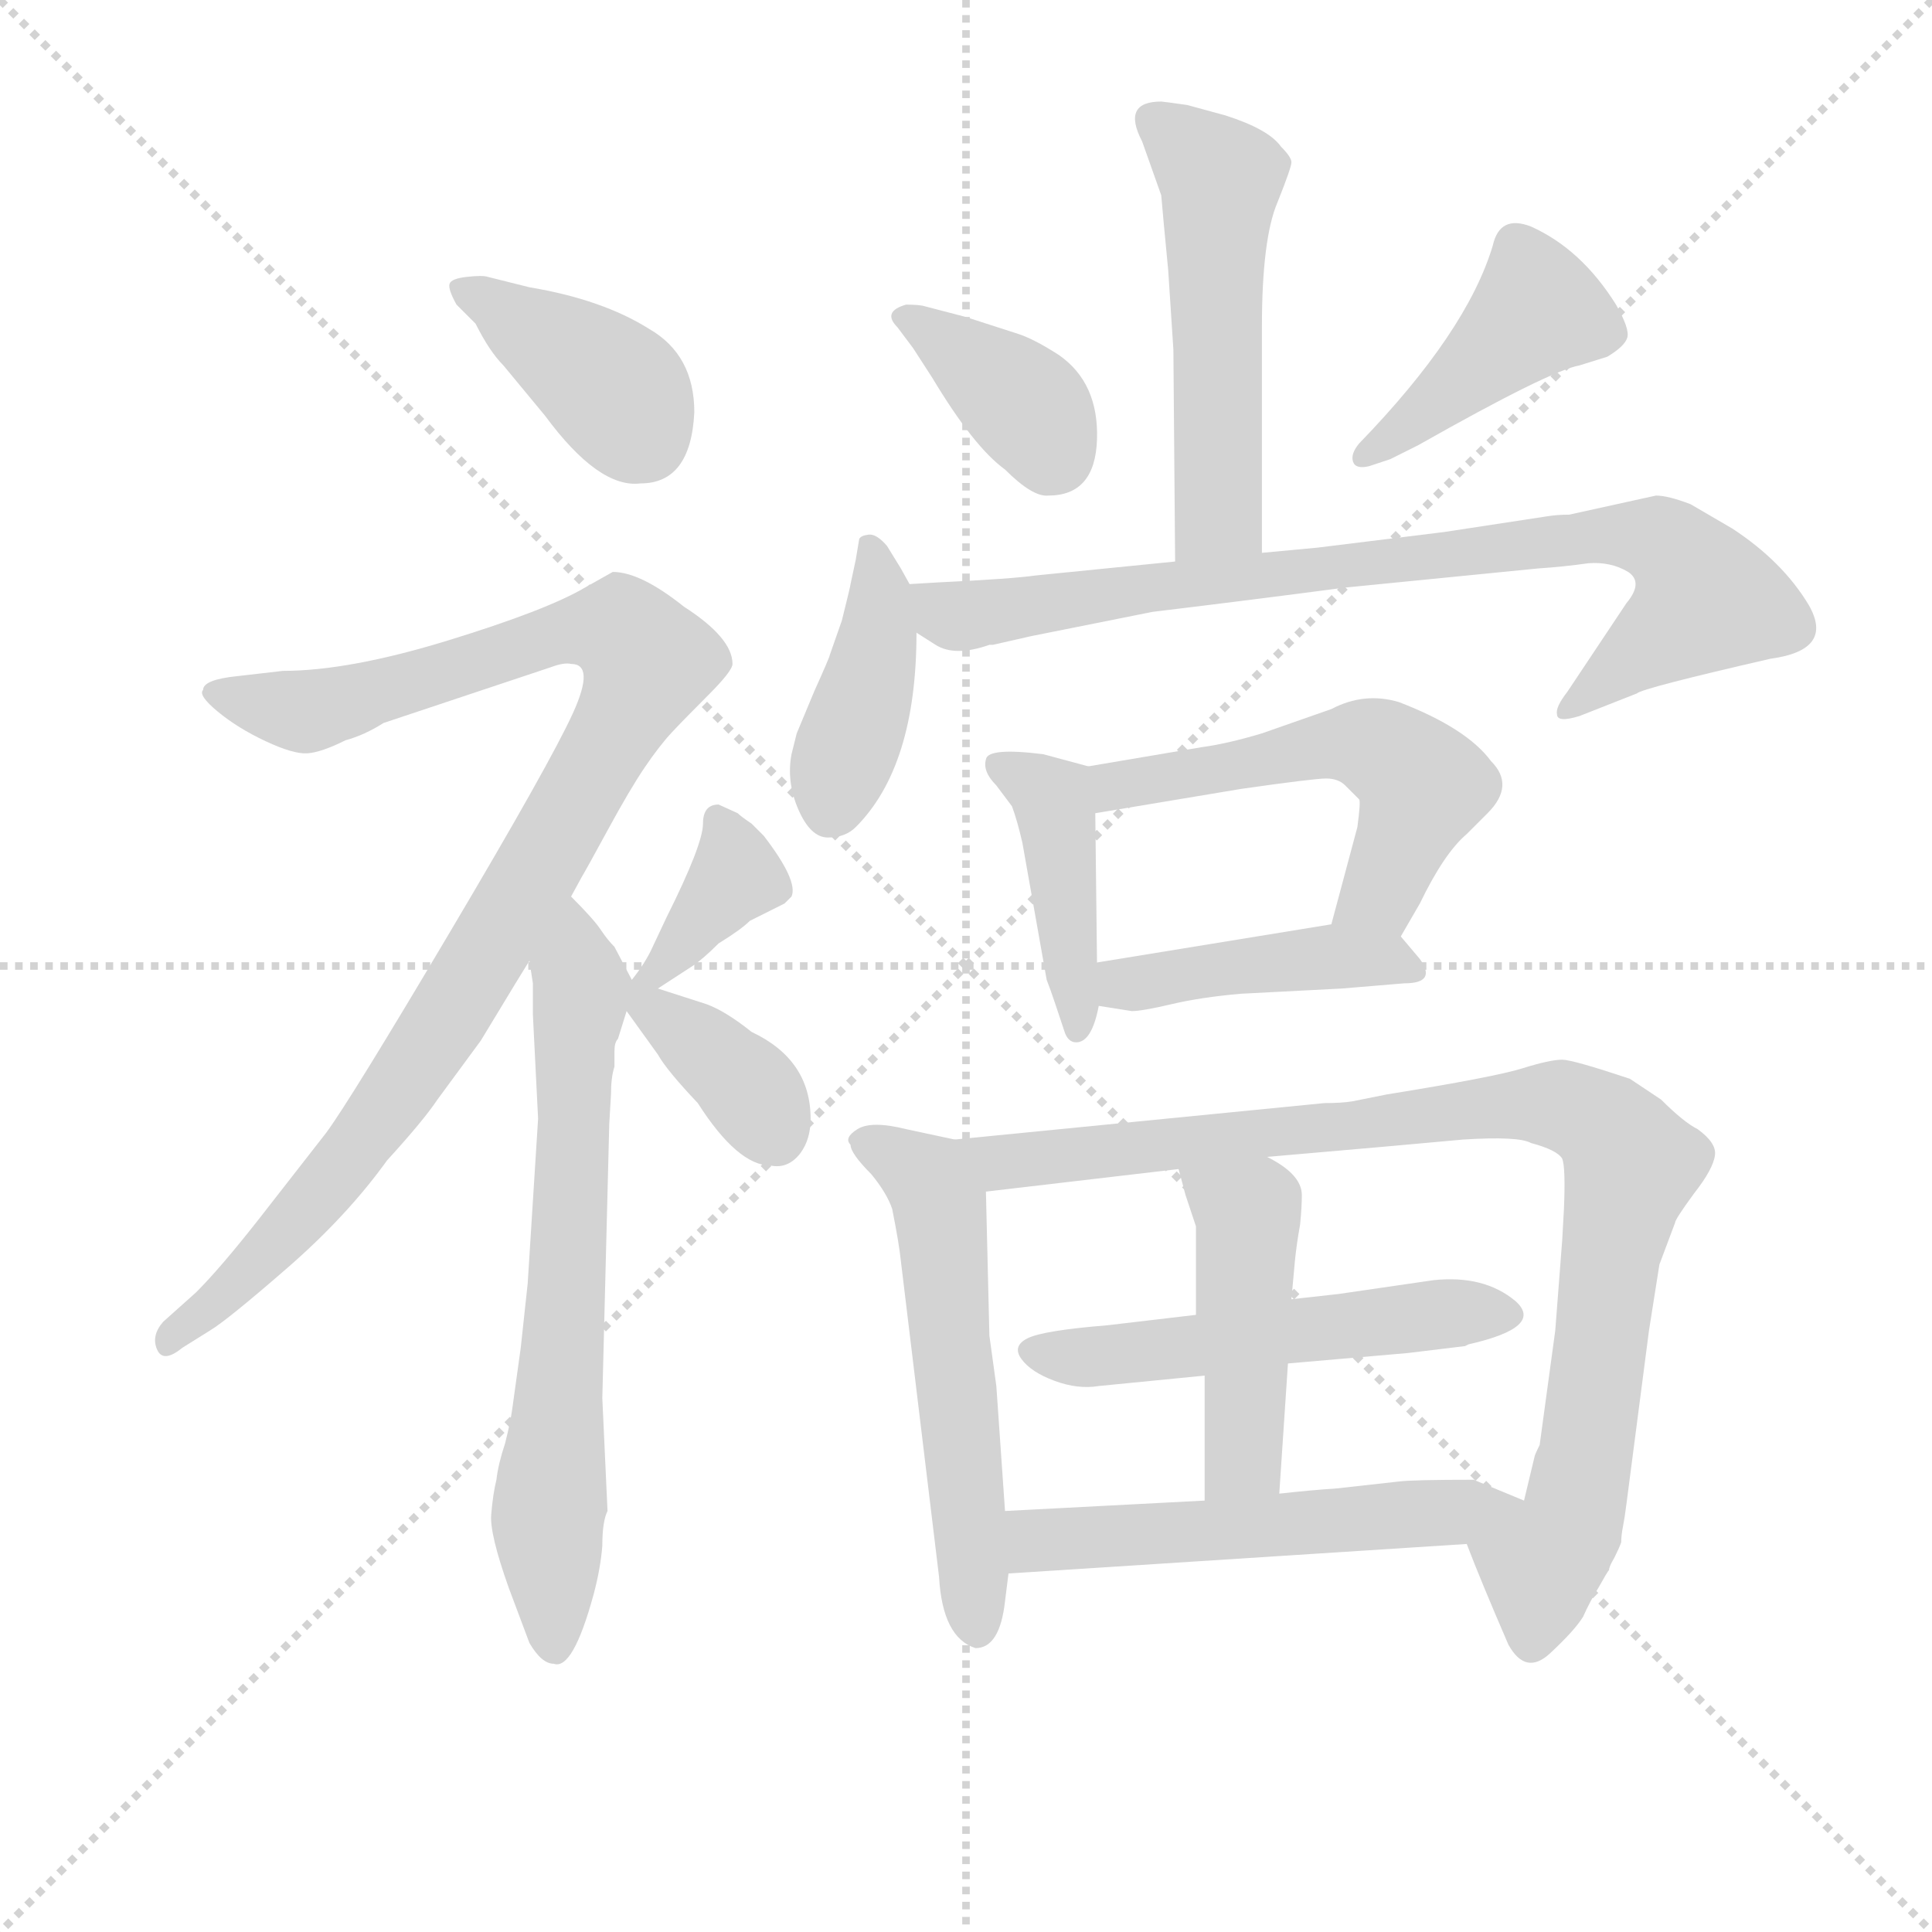 <svg version="1.1" viewBox="0 0 1024 1024" xmlns="http://www.w3.org/2000/svg">
  <g stroke="lightgray" stroke-dasharray="1,1" stroke-width="1" transform="scale(4, 4)">
    <line x1="0" y1="0" x2="256" y2="256"></line>
    <line x1="256" y1="0" x2="0" y2="256"></line>
    <line x1="128" y1="0" x2="128" y2="256"></line>
    <line x1="0" y1="128" x2="256" y2="128"></line>
  </g>
<g transform="scale(0.92, -0.92) translate(60, -900)">
   <style type="text/css">
    @keyframes keyframes0 {
      from {
       stroke: blue;
       stroke-dashoffset: 393;
       stroke-width: 128;
       }
       56% {
       animation-timing-function: step-end;
       stroke: blue;
       stroke-dashoffset: 0;
       stroke-width: 128;
       }
       to {
       stroke: black;
       stroke-width: 1024;
       }
       }
       #make-me-a-hanzi-animation-0 {
         animation: keyframes0 0.57s both;
         animation-delay: 0s;
         animation-timing-function: linear;
       }
    @keyframes keyframes1 {
      from {
       stroke: blue;
       stroke-dashoffset: 1003;
       stroke-width: 128;
       }
       77% {
       animation-timing-function: step-end;
       stroke: blue;
       stroke-dashoffset: 0;
       stroke-width: 128;
       }
       to {
       stroke: black;
       stroke-width: 1024;
       }
       }
       #make-me-a-hanzi-animation-1 {
         animation: keyframes1 1.066s both;
         animation-delay: 0.57s;
         animation-timing-function: linear;
       }
    @keyframes keyframes2 {
      from {
       stroke: blue;
       stroke-dashoffset: 678;
       stroke-width: 128;
       }
       69% {
       animation-timing-function: step-end;
       stroke: blue;
       stroke-dashoffset: 0;
       stroke-width: 128;
       }
       to {
       stroke: black;
       stroke-width: 1024;
       }
       }
       #make-me-a-hanzi-animation-2 {
         animation: keyframes2 0.802s both;
         animation-delay: 1.636s;
         animation-timing-function: linear;
       }
    @keyframes keyframes3 {
      from {
       stroke: blue;
       stroke-dashoffset: 366;
       stroke-width: 128;
       }
       54% {
       animation-timing-function: step-end;
       stroke: blue;
       stroke-dashoffset: 0;
       stroke-width: 128;
       }
       to {
       stroke: black;
       stroke-width: 1024;
       }
       }
       #make-me-a-hanzi-animation-3 {
         animation: keyframes3 0.548s both;
         animation-delay: 2.438s;
         animation-timing-function: linear;
       }
    @keyframes keyframes4 {
      from {
       stroke: blue;
       stroke-dashoffset: 375;
       stroke-width: 128;
       }
       55% {
       animation-timing-function: step-end;
       stroke: blue;
       stroke-dashoffset: 0;
       stroke-width: 128;
       }
       to {
       stroke: black;
       stroke-width: 1024;
       }
       }
       #make-me-a-hanzi-animation-4 {
         animation: keyframes4 0.555s both;
         animation-delay: 2.986s;
         animation-timing-function: linear;
       }
    @keyframes keyframes5 {
      from {
       stroke: blue;
       stroke-dashoffset: 525;
       stroke-width: 128;
       }
       63% {
       animation-timing-function: step-end;
       stroke: blue;
       stroke-dashoffset: 0;
       stroke-width: 128;
       }
       to {
       stroke: black;
       stroke-width: 1024;
       }
       }
       #make-me-a-hanzi-animation-5 {
         animation: keyframes5 0.677s both;
         animation-delay: 3.541s;
         animation-timing-function: linear;
       }
    @keyframes keyframes6 {
      from {
       stroke: blue;
       stroke-dashoffset: 368;
       stroke-width: 128;
       }
       55% {
       animation-timing-function: step-end;
       stroke: blue;
       stroke-dashoffset: 0;
       stroke-width: 128;
       }
       to {
       stroke: black;
       stroke-width: 1024;
       }
       }
       #make-me-a-hanzi-animation-6 {
         animation: keyframes6 0.549s both;
         animation-delay: 4.218s;
         animation-timing-function: linear;
       }
    @keyframes keyframes7 {
      from {
       stroke: blue;
       stroke-dashoffset: 428;
       stroke-width: 128;
       }
       58% {
       animation-timing-function: step-end;
       stroke: blue;
       stroke-dashoffset: 0;
       stroke-width: 128;
       }
       to {
       stroke: black;
       stroke-width: 1024;
       }
       }
       #make-me-a-hanzi-animation-7 {
         animation: keyframes7 0.598s both;
         animation-delay: 4.768s;
         animation-timing-function: linear;
       }
    @keyframes keyframes8 {
      from {
       stroke: blue;
       stroke-dashoffset: 408;
       stroke-width: 128;
       }
       57% {
       animation-timing-function: step-end;
       stroke: blue;
       stroke-dashoffset: 0;
       stroke-width: 128;
       }
       to {
       stroke: black;
       stroke-width: 1024;
       }
       }
       #make-me-a-hanzi-animation-8 {
         animation: keyframes8 0.582s both;
         animation-delay: 5.366s;
         animation-timing-function: linear;
       }
    @keyframes keyframes9 {
      from {
       stroke: blue;
       stroke-dashoffset: 834;
       stroke-width: 128;
       }
       73% {
       animation-timing-function: step-end;
       stroke: blue;
       stroke-dashoffset: 0;
       stroke-width: 128;
       }
       to {
       stroke: black;
       stroke-width: 1024;
       }
       }
       #make-me-a-hanzi-animation-9 {
         animation: keyframes9 0.929s both;
         animation-delay: 5.948s;
         animation-timing-function: linear;
       }
    @keyframes keyframes10 {
      from {
       stroke: blue;
       stroke-dashoffset: 428;
       stroke-width: 128;
       }
       58% {
       animation-timing-function: step-end;
       stroke: blue;
       stroke-dashoffset: 0;
       stroke-width: 128;
       }
       to {
       stroke: black;
       stroke-width: 1024;
       }
       }
       #make-me-a-hanzi-animation-10 {
         animation: keyframes10 0.598s both;
         animation-delay: 6.877s;
         animation-timing-function: linear;
       }
    @keyframes keyframes11 {
      from {
       stroke: blue;
       stroke-dashoffset: 545;
       stroke-width: 128;
       }
       64% {
       animation-timing-function: step-end;
       stroke: blue;
       stroke-dashoffset: 0;
       stroke-width: 128;
       }
       to {
       stroke: black;
       stroke-width: 1024;
       }
       }
       #make-me-a-hanzi-animation-11 {
         animation: keyframes11 0.694s both;
         animation-delay: 7.475s;
         animation-timing-function: linear;
       }
    @keyframes keyframes12 {
      from {
       stroke: blue;
       stroke-dashoffset: 435;
       stroke-width: 128;
       }
       59% {
       animation-timing-function: step-end;
       stroke: blue;
       stroke-dashoffset: 0;
       stroke-width: 128;
       }
       to {
       stroke: black;
       stroke-width: 1024;
       }
       }
       #make-me-a-hanzi-animation-12 {
         animation: keyframes12 0.604s both;
         animation-delay: 8.168s;
         animation-timing-function: linear;
       }
    @keyframes keyframes13 {
      from {
       stroke: blue;
       stroke-dashoffset: 556;
       stroke-width: 128;
       }
       64% {
       animation-timing-function: step-end;
       stroke: blue;
       stroke-dashoffset: 0;
       stroke-width: 128;
       }
       to {
       stroke: black;
       stroke-width: 1024;
       }
       }
       #make-me-a-hanzi-animation-13 {
         animation: keyframes13 0.702s both;
         animation-delay: 8.772s;
         animation-timing-function: linear;
       }
    @keyframes keyframes14 {
      from {
       stroke: blue;
       stroke-dashoffset: 940;
       stroke-width: 128;
       }
       75% {
       animation-timing-function: step-end;
       stroke: blue;
       stroke-dashoffset: 0;
       stroke-width: 128;
       }
       to {
       stroke: black;
       stroke-width: 1024;
       }
       }
       #make-me-a-hanzi-animation-14 {
         animation: keyframes14 1.015s both;
         animation-delay: 9.475s;
         animation-timing-function: linear;
       }
    @keyframes keyframes15 {
      from {
       stroke: blue;
       stroke-dashoffset: 527;
       stroke-width: 128;
       }
       63% {
       animation-timing-function: step-end;
       stroke: blue;
       stroke-dashoffset: 0;
       stroke-width: 128;
       }
       to {
       stroke: black;
       stroke-width: 1024;
       }
       }
       #make-me-a-hanzi-animation-15 {
         animation: keyframes15 0.679s both;
         animation-delay: 10.49s;
         animation-timing-function: linear;
       }
    @keyframes keyframes16 {
      from {
       stroke: blue;
       stroke-dashoffset: 458;
       stroke-width: 128;
       }
       60% {
       animation-timing-function: step-end;
       stroke: blue;
       stroke-dashoffset: 0;
       stroke-width: 128;
       }
       to {
       stroke: black;
       stroke-width: 1024;
       }
       }
       #make-me-a-hanzi-animation-16 {
         animation: keyframes16 0.623s both;
         animation-delay: 11.169s;
         animation-timing-function: linear;
       }
    @keyframes keyframes17 {
      from {
       stroke: blue;
       stroke-dashoffset: 545;
       stroke-width: 128;
       }
       64% {
       animation-timing-function: step-end;
       stroke: blue;
       stroke-dashoffset: 0;
       stroke-width: 128;
       }
       to {
       stroke: black;
       stroke-width: 1024;
       }
       }
       #make-me-a-hanzi-animation-17 {
         animation: keyframes17 0.694s both;
         animation-delay: 11.792s;
         animation-timing-function: linear;
       }
</style>
<path d="M 340.0 662.5 Q 340.0 695.5 314.0 710.5 Q 287.0 727.5 245.0 734.5 L 221.0 740.5 Q 218.0 741.5 209.0 740.5 Q 200.0 739.5 199.0 736.5 Q 198.0 733.5 203.0 724.5 L 214.0 713.5 Q 222.0 697.5 230.0 689.5 L 254.0 660.5 Q 285.0 618.5 309.0 621.5 Q 338.0 621.5 340.0 662.5 Z" fill="lightgray"></path> 
<path d="M 269.0 383.5 L 275.0 394.5 Q 278.0 399.5 290.5 422.5 Q 303.0 445.5 311.5 458.0 Q 320.0 470.5 327.0 478.0 Q 334.0 485.5 348.0 499.5 Q 362.0 513.5 362.0 517.5 Q 362.0 532.5 334.0 550.5 Q 309.0 570.5 293.0 570.5 L 277.0 561.5 Q 255.0 548.5 198.0 531.0 Q 141.0 513.5 103.0 513.5 L 77.0 510.5 Q 57.0 508.5 57.0 502.5 Q 54.0 499.5 65.5 490.0 Q 77.0 480.5 93.0 473.0 Q 109.0 465.5 117.0 466.0 Q 125.0 466.5 139.0 473.5 Q 150.0 476.5 161.0 483.5 L 257.0 515.5 Q 265.0 518.5 269.0 517.5 Q 283.0 517.5 270.0 489.0 Q 257.0 460.5 199.5 363.5 Q 142.0 266.5 128.0 247.5 L 89.0 197.5 Q 67.0 169.5 53.0 155.5 L 34.0 138.5 Q 27.0 130.5 30.5 122.5 Q 34.0 114.5 45.0 123.5 L 61.0 133.5 Q 71.0 139.5 105.5 169.5 Q 140.0 199.5 163.0 231.5 Q 184.0 254.5 192.0 266.5 L 217.0 300.5 Q 243.0 343.5 245.0 346.5 L 269.0 383.5 Z" fill="lightgray"></path> 
<path d="M 292.0 269.5 Q 292.0 279.5 294.0 285.5 L 294.0 294.5 Q 294.0 299.5 296.0 301.5 L 301.0 317.5 C 306.0 332.5 306.0 332.5 304.0 335.5 L 294.0 354.5 Q 290.0 358.5 286.0 364.5 Q 282.0 370.5 269.0 383.5 C 248.0 405.5 241.0 376.5 245.0 346.5 L 247.0 333.5 L 247.0 315.5 L 250.0 255.5 L 244.0 160.5 L 240.0 123.5 L 235.0 87.5 Q 234.0 80.5 231.0 68.5 Q 227.0 56.5 226.0 47.5 Q 224.0 39.5 223.0 27.5 Q 222.0 16.5 233.0 -14.5 L 245.0 -46.5 Q 252.0 -58.5 259.0 -58.5 Q 270.0 -62.5 282.0 -18.5 Q 286.0 -3.5 287.0 9.5 Q 287.0 23.5 290.0 29.5 L 287.0 94.5 L 291.0 252.5 L 292.0 269.5 Z" fill="lightgray"></path> 
<path d="M 319.0 330.5 L 339.0 343.5 Q 345.0 347.5 354.0 356.5 Q 367.0 364.5 372.0 369.5 L 392.0 379.5 L 396.0 383.5 Q 400.0 392.5 380.0 418.5 Q 378.0 420.5 373.0 425.5 Q 367.0 429.5 365.0 431.5 L 354.0 436.5 Q 345.0 436.5 345.0 425.5 Q 345.0 413.5 324.0 371.5 L 316.0 354.5 Q 312.0 345.5 304.0 335.5 C 286.0 311.5 294.0 314.5 319.0 330.5 Z" fill="lightgray"></path> 
<path d="M 301.0 317.5 L 319.0 292.5 Q 324.0 283.5 342.0 264.5 Q 365.0 228.5 384.0 228.5 Q 394.0 226.5 401.0 235.5 Q 407.0 243.5 407.0 255.5 Q 407.0 289.5 373.0 305.5 Q 358.0 317.5 347.0 321.5 L 319.0 330.5 C 290.0 339.5 283.0 341.5 301.0 317.5 Z" fill="lightgray"></path> 
<path d="M 667.0 581.5 L 667.0 711.5 Q 667.0 762.5 676.0 783.5 Q 684.0 803.5 684.0 806.5 Q 684.0 809.5 678.0 815.5 Q 671.0 825.5 646.0 833.5 L 624.0 839.5 Q 610.0 841.5 609.0 841.5 Q 586.0 841.5 598.0 818.5 L 609.0 787.5 Q 610.0 775.5 613.0 744.5 L 616.0 698.5 L 617.0 576.5 C 617.0 546.5 667.0 551.5 667.0 581.5 Z" fill="lightgray"></path> 
<path d="M 544.0 614.5 Q 571.0 614.5 572.0 647.0 Q 573.0 679.5 550.0 695.5 Q 536.0 704.5 527.0 707.5 L 496.0 717.5 L 473.0 723.5 Q 470.0 724.5 462.0 724.5 Q 448.0 720.5 457.0 711.5 L 466.0 699.5 L 477.0 682.5 Q 501.0 642.5 519.0 629.5 Q 535.0 613.5 544.0 614.5 Z" fill="lightgray"></path> 
<path d="M 741.0 635.5 L 757.0 643.5 Q 833.0 686.5 850.0 689.5 L 866.0 694.5 Q 876.0 700.5 877.5 705.5 Q 879.0 710.5 871.0 724.5 Q 851.0 756.5 822.0 769.5 Q 804.0 776.5 800.0 758.5 Q 785.0 708.5 723.0 644.5 Q 718.0 638.5 719.5 634.0 Q 721.0 629.5 729.0 631.5 L 741.0 635.5 Z" fill="lightgray"></path> 
<path d="M 464.0 563.5 L 459.0 572.5 L 451.0 585.5 Q 445.0 592.5 440.5 592.0 Q 436.0 591.5 435.0 589.5 L 433.0 577.5 L 430.0 563.5 Q 430.0 562.5 425.0 542.5 L 418.0 522.5 Q 418.0 521.5 409.0 501.5 L 399.0 477.5 L 396.0 465.5 Q 393.0 449.5 400.0 433.5 Q 407.0 417.5 417.0 417.5 Q 427.0 417.5 433.0 423.5 Q 468.0 458.5 468.0 535.5 L 464.0 563.5 Z" fill="lightgray"></path> 
<path d="M 604.0 547.5 Q 662.0 554.5 715.0 561.5 L 826.0 572.5 Q 841.0 573.5 855.0 575.5 Q 868.0 576.5 878.0 570.5 Q 887.0 564.5 877.0 552.5 L 843.0 501.5 Q 836.0 492.5 837.0 488.5 Q 837.0 483.5 850.0 487.5 L 883.0 500.5 Q 886.0 503.5 960.0 520.5 Q 997.0 525.5 982.0 551.5 Q 967.0 576.5 938.0 595.5 L 914.0 609.5 Q 901.0 614.5 894.0 614.5 L 844.0 603.5 Q 837.0 603.5 831.0 602.5 L 772.0 593.5 L 699.0 584.5 L 667.0 581.5 L 617.0 576.5 L 537.0 568.5 Q 523.0 566.5 481.0 564.5 L 464.0 563.5 C 434.0 561.5 442.0 550.5 468.0 535.5 L 479.0 528.5 Q 490.0 521.5 510.0 528.5 L 512.0 528.5 L 534.0 533.5 L 604.0 547.5 Z" fill="lightgray"></path> 
<path d="M 567.0 458.5 L 541.0 465.5 Q 509.0 469.5 508.0 462.5 Q 506.0 455.5 514.0 447.5 L 523.0 435.5 Q 526.0 427.5 529.0 414.5 L 543.0 335.5 Q 545.0 330.5 548.0 321.5 Q 551.0 312.5 553.0 306.5 Q 555.0 299.5 560.0 299.5 Q 569.0 299.5 573.0 320.5 L 572.0 345.5 L 571.0 431.5 C 571.0 457.5 571.0 457.5 567.0 458.5 Z" fill="lightgray"></path> 
<path d="M 747.0 360.5 L 758.0 379.5 Q 772.0 408.5 785.0 419.5 L 797.0 431.5 Q 813.0 447.5 799.0 461.5 Q 785.0 480.5 746.0 495.5 Q 726.0 501.5 707.0 491.5 L 667.0 477.5 Q 647.0 471.5 632.0 469.5 L 567.0 458.5 C 537.0 453.5 541.0 426.5 571.0 431.5 L 655.0 445.5 Q 697.0 451.5 704.0 451.5 Q 711.0 451.5 715.0 447.5 L 723.0 439.5 Q 724.0 438.5 722.0 423.5 L 707.0 367.5 C 699.0 338.5 732.0 334.5 747.0 360.5 Z" fill="lightgray"></path> 
<path d="M 573.0 320.5 L 592.0 317.5 Q 598.0 317.5 615.0 321.5 Q 632.0 325.5 655.0 327.5 L 713.0 330.5 L 749.0 333.5 Q 768.0 333.5 758.0 347.5 L 747.0 360.5 C 737.0 372.5 737.0 372.5 707.0 367.5 L 572.0 345.5 C 542.0 340.5 543.0 325.5 573.0 320.5 Z" fill="lightgray"></path> 
<path d="M 519.0 29.5 L 514.0 101.5 L 510.0 130.5 L 508.0 213.5 C 507.0 239.5 507.0 239.5 490.0 243.5 L 462.0 249.5 Q 442.0 254.5 434.0 249.5 Q 426.0 244.5 430.0 240.5 Q 430.0 235.5 442.0 223.5 Q 451.0 212.5 454.0 203.5 Q 458.0 183.5 459.0 173.5 L 481.0 -8.5 Q 483.0 -43.5 502.0 -49.5 Q 516.0 -49.5 519.0 -22.5 L 521.0 -6.5 L 519.0 29.5 Z" fill="lightgray"></path> 
<path d="M 508.0 213.5 L 619.0 226.5 L 670.0 233.5 Q 751.0 240.5 783.0 243.5 Q 815.0 245.5 822.0 241.5 Q 837.0 237.5 840.0 232.5 Q 842.0 227.5 841.0 203.5 L 840.0 185.5 L 836.0 133.5 L 827.0 67.5 Q 824.0 61.5 824.0 60.5 L 818.0 35.5 C 811.0 6.5 774.0 38.5 785.0 10.5 Q 793.0 -10.5 809.0 -47.5 Q 819.0 -65.5 833.0 -52.5 Q 847.0 -39.5 852.0 -31.5 Q 856.0 -22.5 861.0 -14.5 Q 866.0 -5.5 867.0 -4.5 Q 867.0 -2.5 870.0 2.5 Q 873.0 8.5 874.0 11.5 Q 874.0 15.5 875.0 20.5 Q 876.0 25.5 877.0 33.5 L 890.0 133.5 L 896.0 171.5 L 905.0 195.5 Q 905.0 197.5 916.0 212.5 Q 927.0 226.5 928.0 234.5 Q 929.0 241.5 918.0 249.5 Q 910.0 253.5 897.0 266.5 L 879.0 278.5 Q 846.0 289.5 840.0 289.5 Q 833.0 289.5 817.0 284.5 Q 801.0 279.5 739.0 269.5 L 719.0 265.5 Q 713.0 264.5 703.0 264.5 L 490.0 243.5 C 460.0 240.5 478.0 210.5 508.0 213.5 Z" fill="lightgray"></path> 
<path d="M 573.0 101.5 L 634.0 107.5 L 682.0 114.5 L 751.0 120.5 L 784.0 124.5 L 786.0 125.5 Q 830.0 135.5 813.0 150.5 Q 795.0 165.5 766.0 162.5 L 711.0 154.5 L 684.0 151.5 L 629.0 142.5 L 578.0 136.5 Q 541.0 133.5 532.0 129.0 Q 523.0 124.5 528.5 117.0 Q 534.0 109.5 547.5 104.5 Q 561.0 99.5 573.0 101.5 Z" fill="lightgray"></path> 
<path d="M 634.0 107.5 L 634.0 35.5 C 634.0 5.5 675.0 9.5 677.0 39.5 L 682.0 114.5 L 684.0 151.5 L 686.0 173.5 Q 687.0 183.5 689.0 194.5 Q 690.0 204.5 690.0 211.5 Q 690.0 223.5 670.0 233.5 C 644.0 248.5 611.0 255.5 619.0 226.5 L 623.0 211.5 L 629.0 193.5 L 629.0 142.5 L 634.0 107.5 Z" fill="lightgray"></path> 
<path d="M 634.0 35.5 L 519.0 29.5 C 489.0 27.5 491.0 -8.5 521.0 -6.5 L 785.0 10.5 C 815.0 12.5 846.0 24.5 818.0 35.5 L 789.0 47.5 Q 754.0 47.5 746.0 46.5 L 710.0 42.5 Q 695.0 41.5 677.0 39.5 L 634.0 35.5 Z" fill="lightgray"></path> 
      <clipPath id="make-me-a-hanzi-clip-0">
      <path d="M 340.0 662.5 Q 340.0 695.5 314.0 710.5 Q 287.0 727.5 245.0 734.5 L 221.0 740.5 Q 218.0 741.5 209.0 740.5 Q 200.0 739.5 199.0 736.5 Q 198.0 733.5 203.0 724.5 L 214.0 713.5 Q 222.0 697.5 230.0 689.5 L 254.0 660.5 Q 285.0 618.5 309.0 621.5 Q 338.0 621.5 340.0 662.5 Z" fill="lightgray"></path>
      </clipPath>
      <path clip-path="url(#make-me-a-hanzi-clip-0)" d="M 206.0 732.5 L 281.0 686.5 L 301.0 666.5 L 310.0 647.5 " fill="none" id="make-me-a-hanzi-animation-0" stroke-dasharray="265 530" stroke-linecap="round"></path>

      <clipPath id="make-me-a-hanzi-clip-1">
      <path d="M 269.0 383.5 L 275.0 394.5 Q 278.0 399.5 290.5 422.5 Q 303.0 445.5 311.5 458.0 Q 320.0 470.5 327.0 478.0 Q 334.0 485.5 348.0 499.5 Q 362.0 513.5 362.0 517.5 Q 362.0 532.5 334.0 550.5 Q 309.0 570.5 293.0 570.5 L 277.0 561.5 Q 255.0 548.5 198.0 531.0 Q 141.0 513.5 103.0 513.5 L 77.0 510.5 Q 57.0 508.5 57.0 502.5 Q 54.0 499.5 65.5 490.0 Q 77.0 480.5 93.0 473.0 Q 109.0 465.5 117.0 466.0 Q 125.0 466.5 139.0 473.5 Q 150.0 476.5 161.0 483.5 L 257.0 515.5 Q 265.0 518.5 269.0 517.5 Q 283.0 517.5 270.0 489.0 Q 257.0 460.5 199.5 363.5 Q 142.0 266.5 128.0 247.5 L 89.0 197.5 Q 67.0 169.5 53.0 155.5 L 34.0 138.5 Q 27.0 130.5 30.5 122.5 Q 34.0 114.5 45.0 123.5 L 61.0 133.5 Q 71.0 139.5 105.5 169.5 Q 140.0 199.5 163.0 231.5 Q 184.0 254.5 192.0 266.5 L 217.0 300.5 Q 243.0 343.5 245.0 346.5 L 269.0 383.5 Z" fill="lightgray"></path>
      </clipPath>
      <path clip-path="url(#make-me-a-hanzi-clip-1)" d="M 65.0 499.5 L 117.0 489.5 L 272.0 537.5 L 298.0 535.5 L 314.0 518.5 L 245.0 390.5 L 155.0 250.5 L 89.0 172.5 L 37.0 127.5 " fill="none" id="make-me-a-hanzi-animation-1" stroke-dasharray="875 1750" stroke-linecap="round"></path>

      <clipPath id="make-me-a-hanzi-clip-2">
      <path d="M 292.0 269.5 Q 292.0 279.5 294.0 285.5 L 294.0 294.5 Q 294.0 299.5 296.0 301.5 L 301.0 317.5 C 306.0 332.5 306.0 332.5 304.0 335.5 L 294.0 354.5 Q 290.0 358.5 286.0 364.5 Q 282.0 370.5 269.0 383.5 C 248.0 405.5 241.0 376.5 245.0 346.5 L 247.0 333.5 L 247.0 315.5 L 250.0 255.5 L 244.0 160.5 L 240.0 123.5 L 235.0 87.5 Q 234.0 80.5 231.0 68.5 Q 227.0 56.5 226.0 47.5 Q 224.0 39.5 223.0 27.5 Q 222.0 16.5 233.0 -14.5 L 245.0 -46.5 Q 252.0 -58.5 259.0 -58.5 Q 270.0 -62.5 282.0 -18.5 Q 286.0 -3.5 287.0 9.5 Q 287.0 23.5 290.0 29.5 L 287.0 94.5 L 291.0 252.5 L 292.0 269.5 Z" fill="lightgray"></path>
      </clipPath>
      <path clip-path="url(#make-me-a-hanzi-clip-2)" d="M 270.0 373.5 L 275.0 326.5 L 255.0 25.5 L 259.0 -47.5 " fill="none" id="make-me-a-hanzi-animation-2" stroke-dasharray="550 1100" stroke-linecap="round"></path>

      <clipPath id="make-me-a-hanzi-clip-3">
      <path d="M 319.0 330.5 L 339.0 343.5 Q 345.0 347.5 354.0 356.5 Q 367.0 364.5 372.0 369.5 L 392.0 379.5 L 396.0 383.5 Q 400.0 392.5 380.0 418.5 Q 378.0 420.5 373.0 425.5 Q 367.0 429.5 365.0 431.5 L 354.0 436.5 Q 345.0 436.5 345.0 425.5 Q 345.0 413.5 324.0 371.5 L 316.0 354.5 Q 312.0 345.5 304.0 335.5 C 286.0 311.5 294.0 314.5 319.0 330.5 Z" fill="lightgray"></path>
      </clipPath>
      <path clip-path="url(#make-me-a-hanzi-clip-3)" d="M 356.0 425.5 L 365.0 395.5 L 313.0 336.5 " fill="none" id="make-me-a-hanzi-animation-3" stroke-dasharray="238 476" stroke-linecap="round"></path>

      <clipPath id="make-me-a-hanzi-clip-4">
      <path d="M 301.0 317.5 L 319.0 292.5 Q 324.0 283.5 342.0 264.5 Q 365.0 228.5 384.0 228.5 Q 394.0 226.5 401.0 235.5 Q 407.0 243.5 407.0 255.5 Q 407.0 289.5 373.0 305.5 Q 358.0 317.5 347.0 321.5 L 319.0 330.5 C 290.0 339.5 283.0 341.5 301.0 317.5 Z" fill="lightgray"></path>
      </clipPath>
      <path clip-path="url(#make-me-a-hanzi-clip-4)" d="M 310.0 329.5 L 315.0 317.5 L 366.0 278.5 L 388.0 243.5 " fill="none" id="make-me-a-hanzi-animation-4" stroke-dasharray="247 494" stroke-linecap="round"></path>

      <clipPath id="make-me-a-hanzi-clip-5">
      <path d="M 667.0 581.5 L 667.0 711.5 Q 667.0 762.5 676.0 783.5 Q 684.0 803.5 684.0 806.5 Q 684.0 809.5 678.0 815.5 Q 671.0 825.5 646.0 833.5 L 624.0 839.5 Q 610.0 841.5 609.0 841.5 Q 586.0 841.5 598.0 818.5 L 609.0 787.5 Q 610.0 775.5 613.0 744.5 L 616.0 698.5 L 617.0 576.5 C 617.0 546.5 667.0 551.5 667.0 581.5 Z" fill="lightgray"></path>
      </clipPath>
      <path clip-path="url(#make-me-a-hanzi-clip-5)" d="M 606.0 828.5 L 643.0 797.5 L 642.0 604.5 L 623.0 584.5 " fill="none" id="make-me-a-hanzi-animation-5" stroke-dasharray="397 794" stroke-linecap="round"></path>

      <clipPath id="make-me-a-hanzi-clip-6">
      <path d="M 544.0 614.5 Q 571.0 614.5 572.0 647.0 Q 573.0 679.5 550.0 695.5 Q 536.0 704.5 527.0 707.5 L 496.0 717.5 L 473.0 723.5 Q 470.0 724.5 462.0 724.5 Q 448.0 720.5 457.0 711.5 L 466.0 699.5 L 477.0 682.5 Q 501.0 642.5 519.0 629.5 Q 535.0 613.5 544.0 614.5 Z" fill="lightgray"></path>
      </clipPath>
      <path clip-path="url(#make-me-a-hanzi-clip-6)" d="M 467.0 715.5 L 527.0 670.5 L 546.0 638.5 " fill="none" id="make-me-a-hanzi-animation-6" stroke-dasharray="240 480" stroke-linecap="round"></path>

      <clipPath id="make-me-a-hanzi-clip-7">
      <path d="M 741.0 635.5 L 757.0 643.5 Q 833.0 686.5 850.0 689.5 L 866.0 694.5 Q 876.0 700.5 877.5 705.5 Q 879.0 710.5 871.0 724.5 Q 851.0 756.5 822.0 769.5 Q 804.0 776.5 800.0 758.5 Q 785.0 708.5 723.0 644.5 Q 718.0 638.5 719.5 634.0 Q 721.0 629.5 729.0 631.5 L 741.0 635.5 Z" fill="lightgray"></path>
      </clipPath>
      <path clip-path="url(#make-me-a-hanzi-clip-7)" d="M 864.0 707.5 L 826.0 721.5 L 761.0 660.5 L 726.0 637.5 " fill="none" id="make-me-a-hanzi-animation-7" stroke-dasharray="300 600" stroke-linecap="round"></path>

      <clipPath id="make-me-a-hanzi-clip-8">
      <path d="M 464.0 563.5 L 459.0 572.5 L 451.0 585.5 Q 445.0 592.5 440.5 592.0 Q 436.0 591.5 435.0 589.5 L 433.0 577.5 L 430.0 563.5 Q 430.0 562.5 425.0 542.5 L 418.0 522.5 Q 418.0 521.5 409.0 501.5 L 399.0 477.5 L 396.0 465.5 Q 393.0 449.5 400.0 433.5 Q 407.0 417.5 417.0 417.5 Q 427.0 417.5 433.0 423.5 Q 468.0 458.5 468.0 535.5 L 464.0 563.5 Z" fill="lightgray"></path>
      </clipPath>
      <path clip-path="url(#make-me-a-hanzi-clip-8)" d="M 442.0 582.5 L 445.0 526.5 L 419.0 434.5 " fill="none" id="make-me-a-hanzi-animation-8" stroke-dasharray="280 560" stroke-linecap="round"></path>

      <clipPath id="make-me-a-hanzi-clip-9">
      <path d="M 604.0 547.5 Q 662.0 554.5 715.0 561.5 L 826.0 572.5 Q 841.0 573.5 855.0 575.5 Q 868.0 576.5 878.0 570.5 Q 887.0 564.5 877.0 552.5 L 843.0 501.5 Q 836.0 492.5 837.0 488.5 Q 837.0 483.5 850.0 487.5 L 883.0 500.5 Q 886.0 503.5 960.0 520.5 Q 997.0 525.5 982.0 551.5 Q 967.0 576.5 938.0 595.5 L 914.0 609.5 Q 901.0 614.5 894.0 614.5 L 844.0 603.5 Q 837.0 603.5 831.0 602.5 L 772.0 593.5 L 699.0 584.5 L 667.0 581.5 L 617.0 576.5 L 537.0 568.5 Q 523.0 566.5 481.0 564.5 L 464.0 563.5 C 434.0 561.5 442.0 550.5 468.0 535.5 L 479.0 528.5 Q 490.0 521.5 510.0 528.5 L 512.0 528.5 L 534.0 533.5 L 604.0 547.5 Z" fill="lightgray"></path>
      </clipPath>
      <path clip-path="url(#make-me-a-hanzi-clip-9)" d="M 469.0 557.5 L 498.0 544.5 L 811.0 586.5 L 895.0 589.5 L 923.0 554.5 L 843.0 492.5 " fill="none" id="make-me-a-hanzi-animation-9" stroke-dasharray="706 1412" stroke-linecap="round"></path>

      <clipPath id="make-me-a-hanzi-clip-10">
      <path d="M 567.0 458.5 L 541.0 465.5 Q 509.0 469.5 508.0 462.5 Q 506.0 455.5 514.0 447.5 L 523.0 435.5 Q 526.0 427.5 529.0 414.5 L 543.0 335.5 Q 545.0 330.5 548.0 321.5 Q 551.0 312.5 553.0 306.5 Q 555.0 299.5 560.0 299.5 Q 569.0 299.5 573.0 320.5 L 572.0 345.5 L 571.0 431.5 C 571.0 457.5 571.0 457.5 567.0 458.5 Z" fill="lightgray"></path>
      </clipPath>
      <path clip-path="url(#make-me-a-hanzi-clip-10)" d="M 513.0 459.5 L 542.0 444.5 L 548.0 434.5 L 561.0 307.5 " fill="none" id="make-me-a-hanzi-animation-10" stroke-dasharray="300 600" stroke-linecap="round"></path>

      <clipPath id="make-me-a-hanzi-clip-11">
      <path d="M 747.0 360.5 L 758.0 379.5 Q 772.0 408.5 785.0 419.5 L 797.0 431.5 Q 813.0 447.5 799.0 461.5 Q 785.0 480.5 746.0 495.5 Q 726.0 501.5 707.0 491.5 L 667.0 477.5 Q 647.0 471.5 632.0 469.5 L 567.0 458.5 C 537.0 453.5 541.0 426.5 571.0 431.5 L 655.0 445.5 Q 697.0 451.5 704.0 451.5 Q 711.0 451.5 715.0 447.5 L 723.0 439.5 Q 724.0 438.5 722.0 423.5 L 707.0 367.5 C 699.0 338.5 732.0 334.5 747.0 360.5 Z" fill="lightgray"></path>
      </clipPath>
      <path clip-path="url(#make-me-a-hanzi-clip-11)" d="M 577.0 439.5 L 582.0 447.5 L 707.0 471.5 L 735.0 468.5 L 760.0 447.5 L 736.0 385.5 L 715.0 372.5 " fill="none" id="make-me-a-hanzi-animation-11" stroke-dasharray="417 834" stroke-linecap="round"></path>

      <clipPath id="make-me-a-hanzi-clip-12">
      <path d="M 573.0 320.5 L 592.0 317.5 Q 598.0 317.5 615.0 321.5 Q 632.0 325.5 655.0 327.5 L 713.0 330.5 L 749.0 333.5 Q 768.0 333.5 758.0 347.5 L 747.0 360.5 C 737.0 372.5 737.0 372.5 707.0 367.5 L 572.0 345.5 C 542.0 340.5 543.0 325.5 573.0 320.5 Z" fill="lightgray"></path>
      </clipPath>
      <path clip-path="url(#make-me-a-hanzi-clip-12)" d="M 579.0 326.5 L 587.0 333.5 L 627.0 340.5 L 711.0 349.5 L 753.0 340.5 " fill="none" id="make-me-a-hanzi-animation-12" stroke-dasharray="307 614" stroke-linecap="round"></path>

      <clipPath id="make-me-a-hanzi-clip-13">
      <path d="M 519.0 29.5 L 514.0 101.5 L 510.0 130.5 L 508.0 213.5 C 507.0 239.5 507.0 239.5 490.0 243.5 L 462.0 249.5 Q 442.0 254.5 434.0 249.5 Q 426.0 244.5 430.0 240.5 Q 430.0 235.5 442.0 223.5 Q 451.0 212.5 454.0 203.5 Q 458.0 183.5 459.0 173.5 L 481.0 -8.5 Q 483.0 -43.5 502.0 -49.5 Q 516.0 -49.5 519.0 -22.5 L 521.0 -6.5 L 519.0 29.5 Z" fill="lightgray"></path>
      </clipPath>
      <path clip-path="url(#make-me-a-hanzi-clip-13)" d="M 441.0 241.5 L 475.0 219.5 L 481.0 205.5 L 502.0 -37.5 " fill="none" id="make-me-a-hanzi-animation-13" stroke-dasharray="428 856" stroke-linecap="round"></path>

      <clipPath id="make-me-a-hanzi-clip-14">
      <path d="M 508.0 213.5 L 619.0 226.5 L 670.0 233.5 Q 751.0 240.5 783.0 243.5 Q 815.0 245.5 822.0 241.5 Q 837.0 237.5 840.0 232.5 Q 842.0 227.5 841.0 203.5 L 840.0 185.5 L 836.0 133.5 L 827.0 67.5 Q 824.0 61.5 824.0 60.5 L 818.0 35.5 C 811.0 6.5 774.0 38.5 785.0 10.5 Q 793.0 -10.5 809.0 -47.5 Q 819.0 -65.5 833.0 -52.5 Q 847.0 -39.5 852.0 -31.5 Q 856.0 -22.5 861.0 -14.5 Q 866.0 -5.5 867.0 -4.5 Q 867.0 -2.5 870.0 2.5 Q 873.0 8.5 874.0 11.5 Q 874.0 15.5 875.0 20.5 Q 876.0 25.5 877.0 33.5 L 890.0 133.5 L 896.0 171.5 L 905.0 195.5 Q 905.0 197.5 916.0 212.5 Q 927.0 226.5 928.0 234.5 Q 929.0 241.5 918.0 249.5 Q 910.0 253.5 897.0 266.5 L 879.0 278.5 Q 846.0 289.5 840.0 289.5 Q 833.0 289.5 817.0 284.5 Q 801.0 279.5 739.0 269.5 L 719.0 265.5 Q 713.0 264.5 703.0 264.5 L 490.0 243.5 C 460.0 240.5 478.0 210.5 508.0 213.5 Z" fill="lightgray"></path>
      </clipPath>
      <path clip-path="url(#make-me-a-hanzi-clip-14)" d="M 498.0 241.5 L 517.0 230.5 L 830.0 264.5 L 861.0 254.5 L 880.0 228.5 L 853.0 58.5 L 844.0 18.5 L 828.0 -1.5 L 822.0 -44.5 " fill="none" id="make-me-a-hanzi-animation-14" stroke-dasharray="812 1624" stroke-linecap="round"></path>

      <clipPath id="make-me-a-hanzi-clip-15">
      <path d="M 573.0 101.5 L 634.0 107.5 L 682.0 114.5 L 751.0 120.5 L 784.0 124.5 L 786.0 125.5 Q 830.0 135.5 813.0 150.5 Q 795.0 165.5 766.0 162.5 L 711.0 154.5 L 684.0 151.5 L 629.0 142.5 L 578.0 136.5 Q 541.0 133.5 532.0 129.0 Q 523.0 124.5 528.5 117.0 Q 534.0 109.5 547.5 104.5 Q 561.0 99.5 573.0 101.5 Z" fill="lightgray"></path>
      </clipPath>
      <path clip-path="url(#make-me-a-hanzi-clip-15)" d="M 539.0 120.5 L 579.0 118.5 L 762.0 142.5 L 808.0 142.5 " fill="none" id="make-me-a-hanzi-animation-15" stroke-dasharray="399 798" stroke-linecap="round"></path>

      <clipPath id="make-me-a-hanzi-clip-16">
      <path d="M 634.0 107.5 L 634.0 35.5 C 634.0 5.5 675.0 9.5 677.0 39.5 L 682.0 114.5 L 684.0 151.5 L 686.0 173.5 Q 687.0 183.5 689.0 194.5 Q 690.0 204.5 690.0 211.5 Q 690.0 223.5 670.0 233.5 C 644.0 248.5 611.0 255.5 619.0 226.5 L 623.0 211.5 L 629.0 193.5 L 629.0 142.5 L 634.0 107.5 Z" fill="lightgray"></path>
      </clipPath>
      <path clip-path="url(#make-me-a-hanzi-clip-16)" d="M 626.0 220.5 L 659.0 201.5 L 657.0 63.5 L 641.0 42.5 " fill="none" id="make-me-a-hanzi-animation-16" stroke-dasharray="330 660" stroke-linecap="round"></path>

      <clipPath id="make-me-a-hanzi-clip-17">
      <path d="M 634.0 35.5 L 519.0 29.5 C 489.0 27.5 491.0 -8.5 521.0 -6.5 L 785.0 10.5 C 815.0 12.5 846.0 24.5 818.0 35.5 L 789.0 47.5 Q 754.0 47.5 746.0 46.5 L 710.0 42.5 Q 695.0 41.5 677.0 39.5 L 634.0 35.5 Z" fill="lightgray"></path>
      </clipPath>
      <path clip-path="url(#make-me-a-hanzi-clip-17)" d="M 528.0 -0.5 L 537.0 12.5 L 776.0 28.5 L 809.0 35.5 " fill="none" id="make-me-a-hanzi-animation-17" stroke-dasharray="417 834" stroke-linecap="round"></path>

</g>
</svg>
